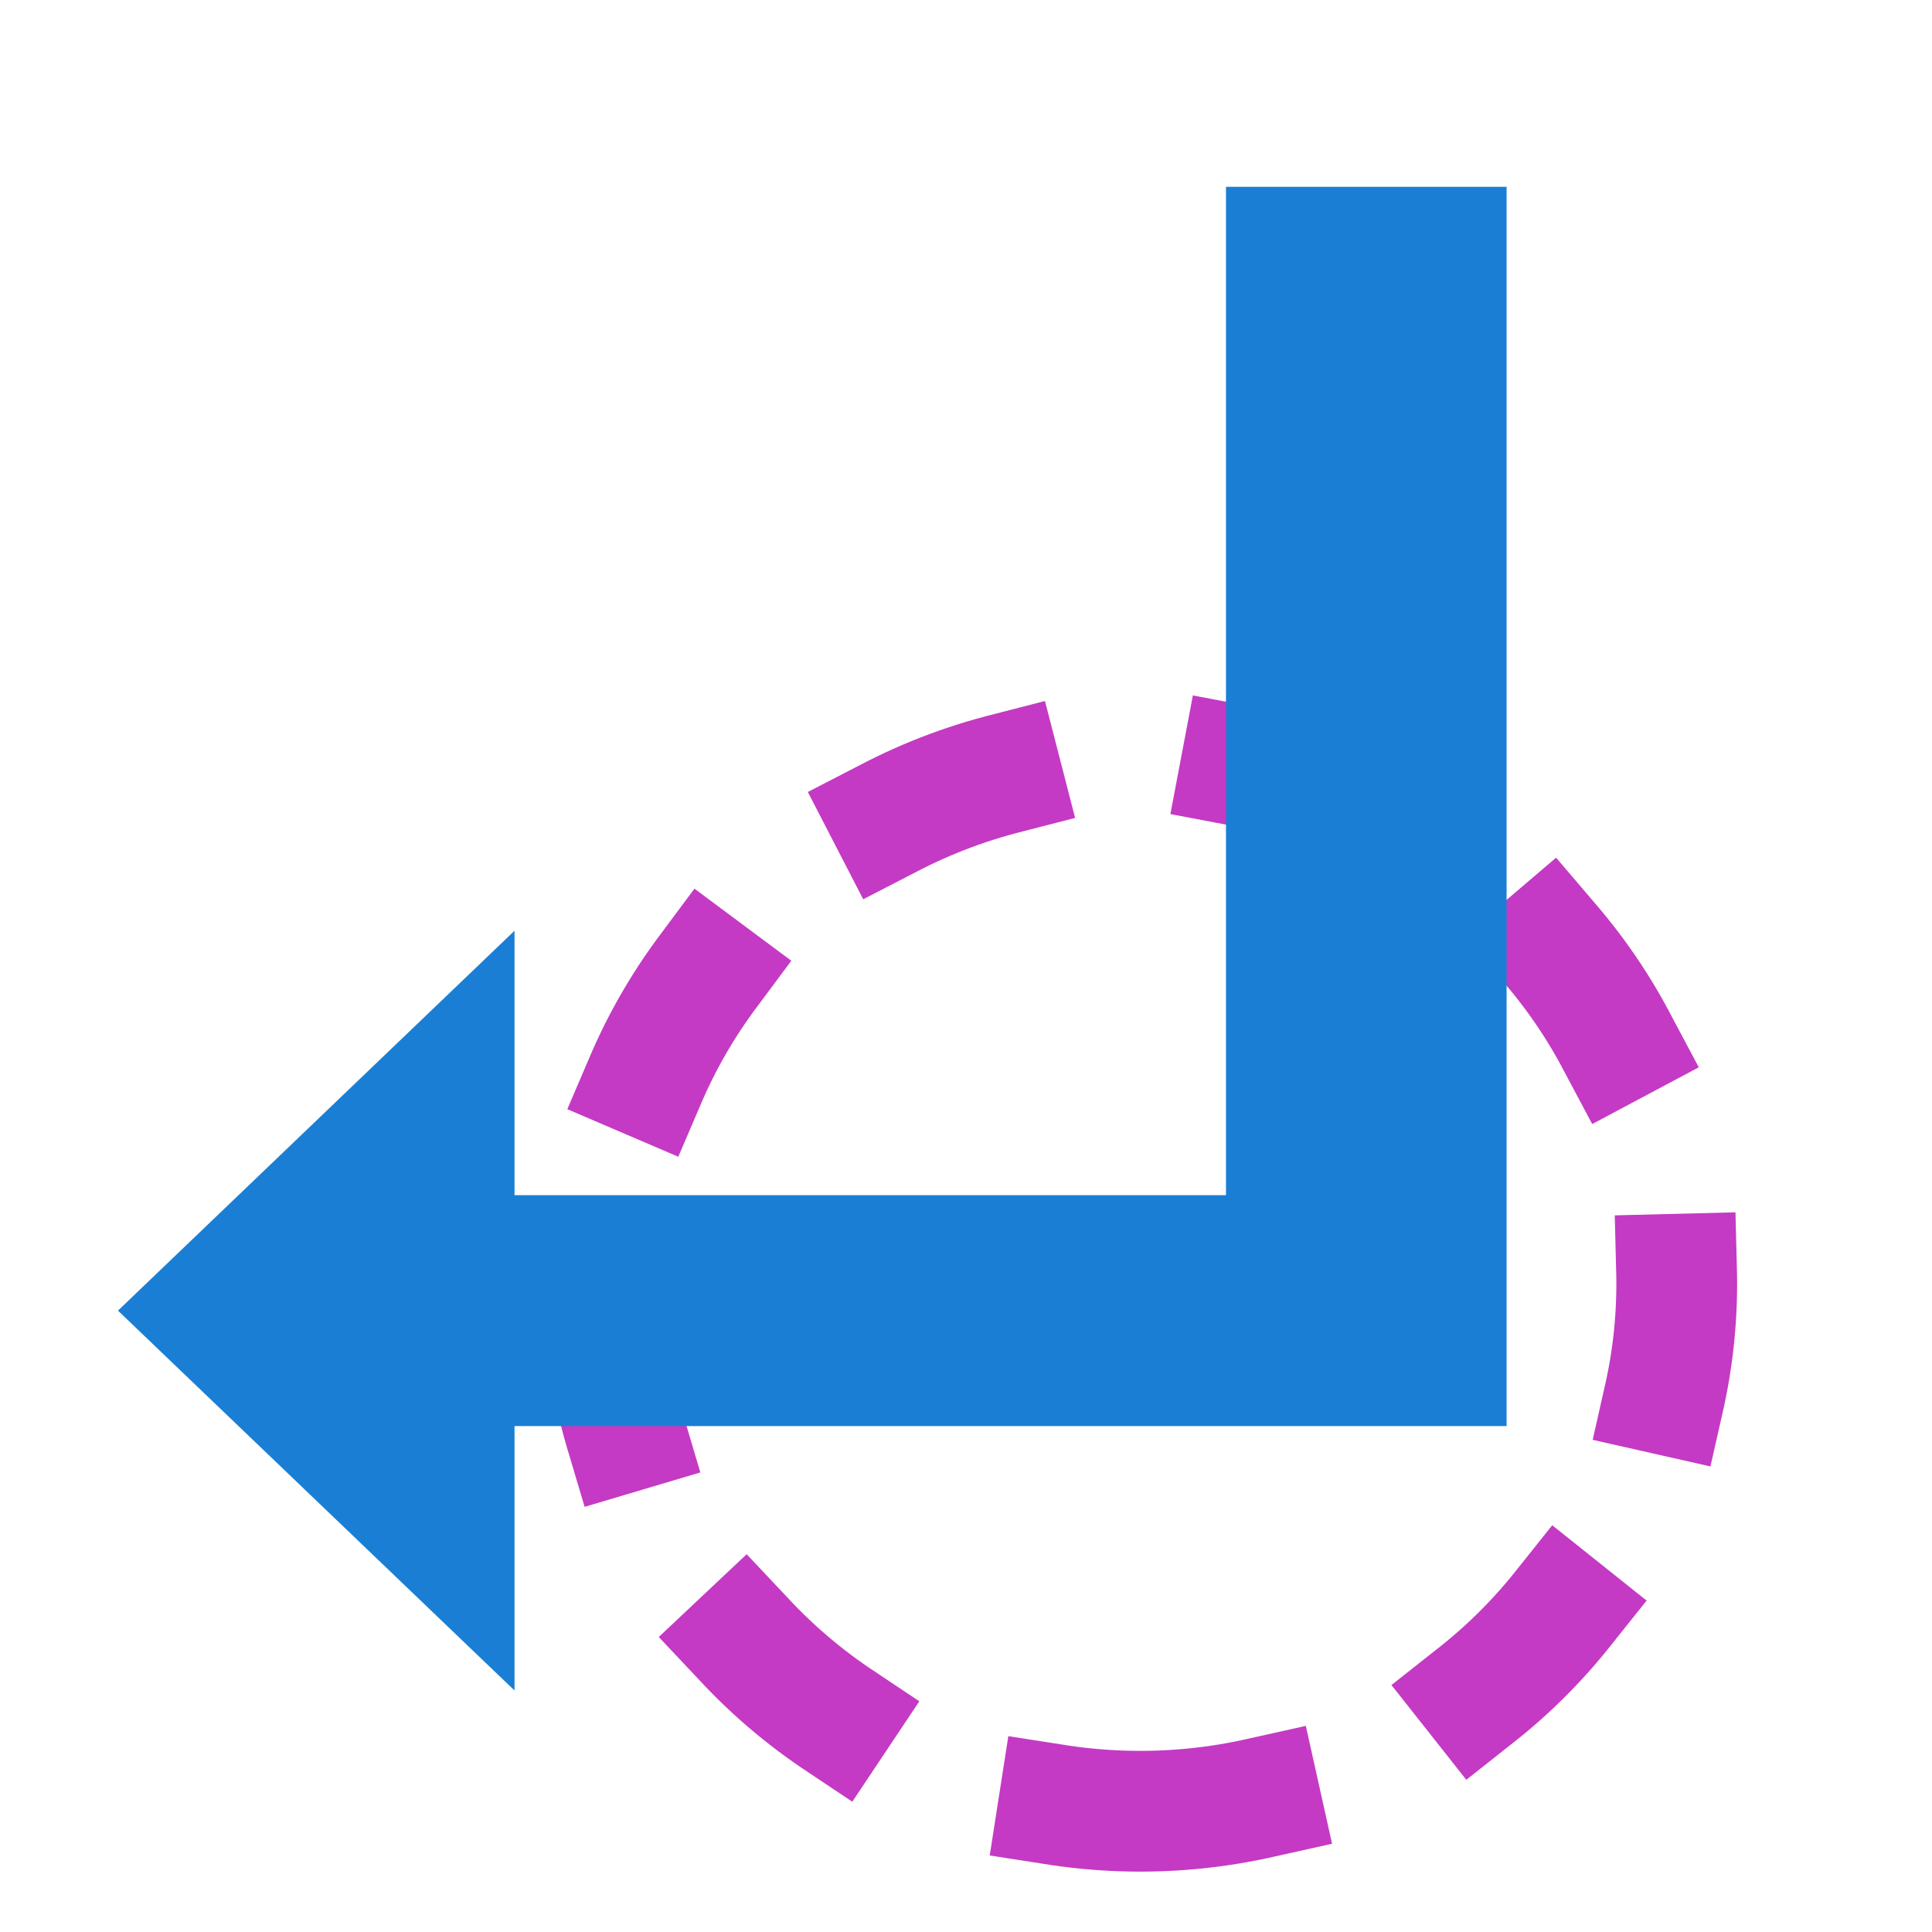 <svg height="16" width="16" xmlns="http://www.w3.org/2000/svg"><g transform="translate(-343.925 -107.719)"><ellipse cx="331.635" cy="129.724" fill="none" rx="4.367" ry="4.443" stroke="#c43ac4" stroke-dasharray="1 2" stroke-linecap="square" stroke-linejoin="round" transform="matrix(0 1 1 0 223.644 -213.283)"/><path d="m356.402 109.266h-2.324v8.351h-5.892v-2.19l-3.284 3.146 3.284 3.146v-2.19h8.216z" fill="#1a7fd4" fill-rule="evenodd" stroke-width="1.095"/></g></svg>
